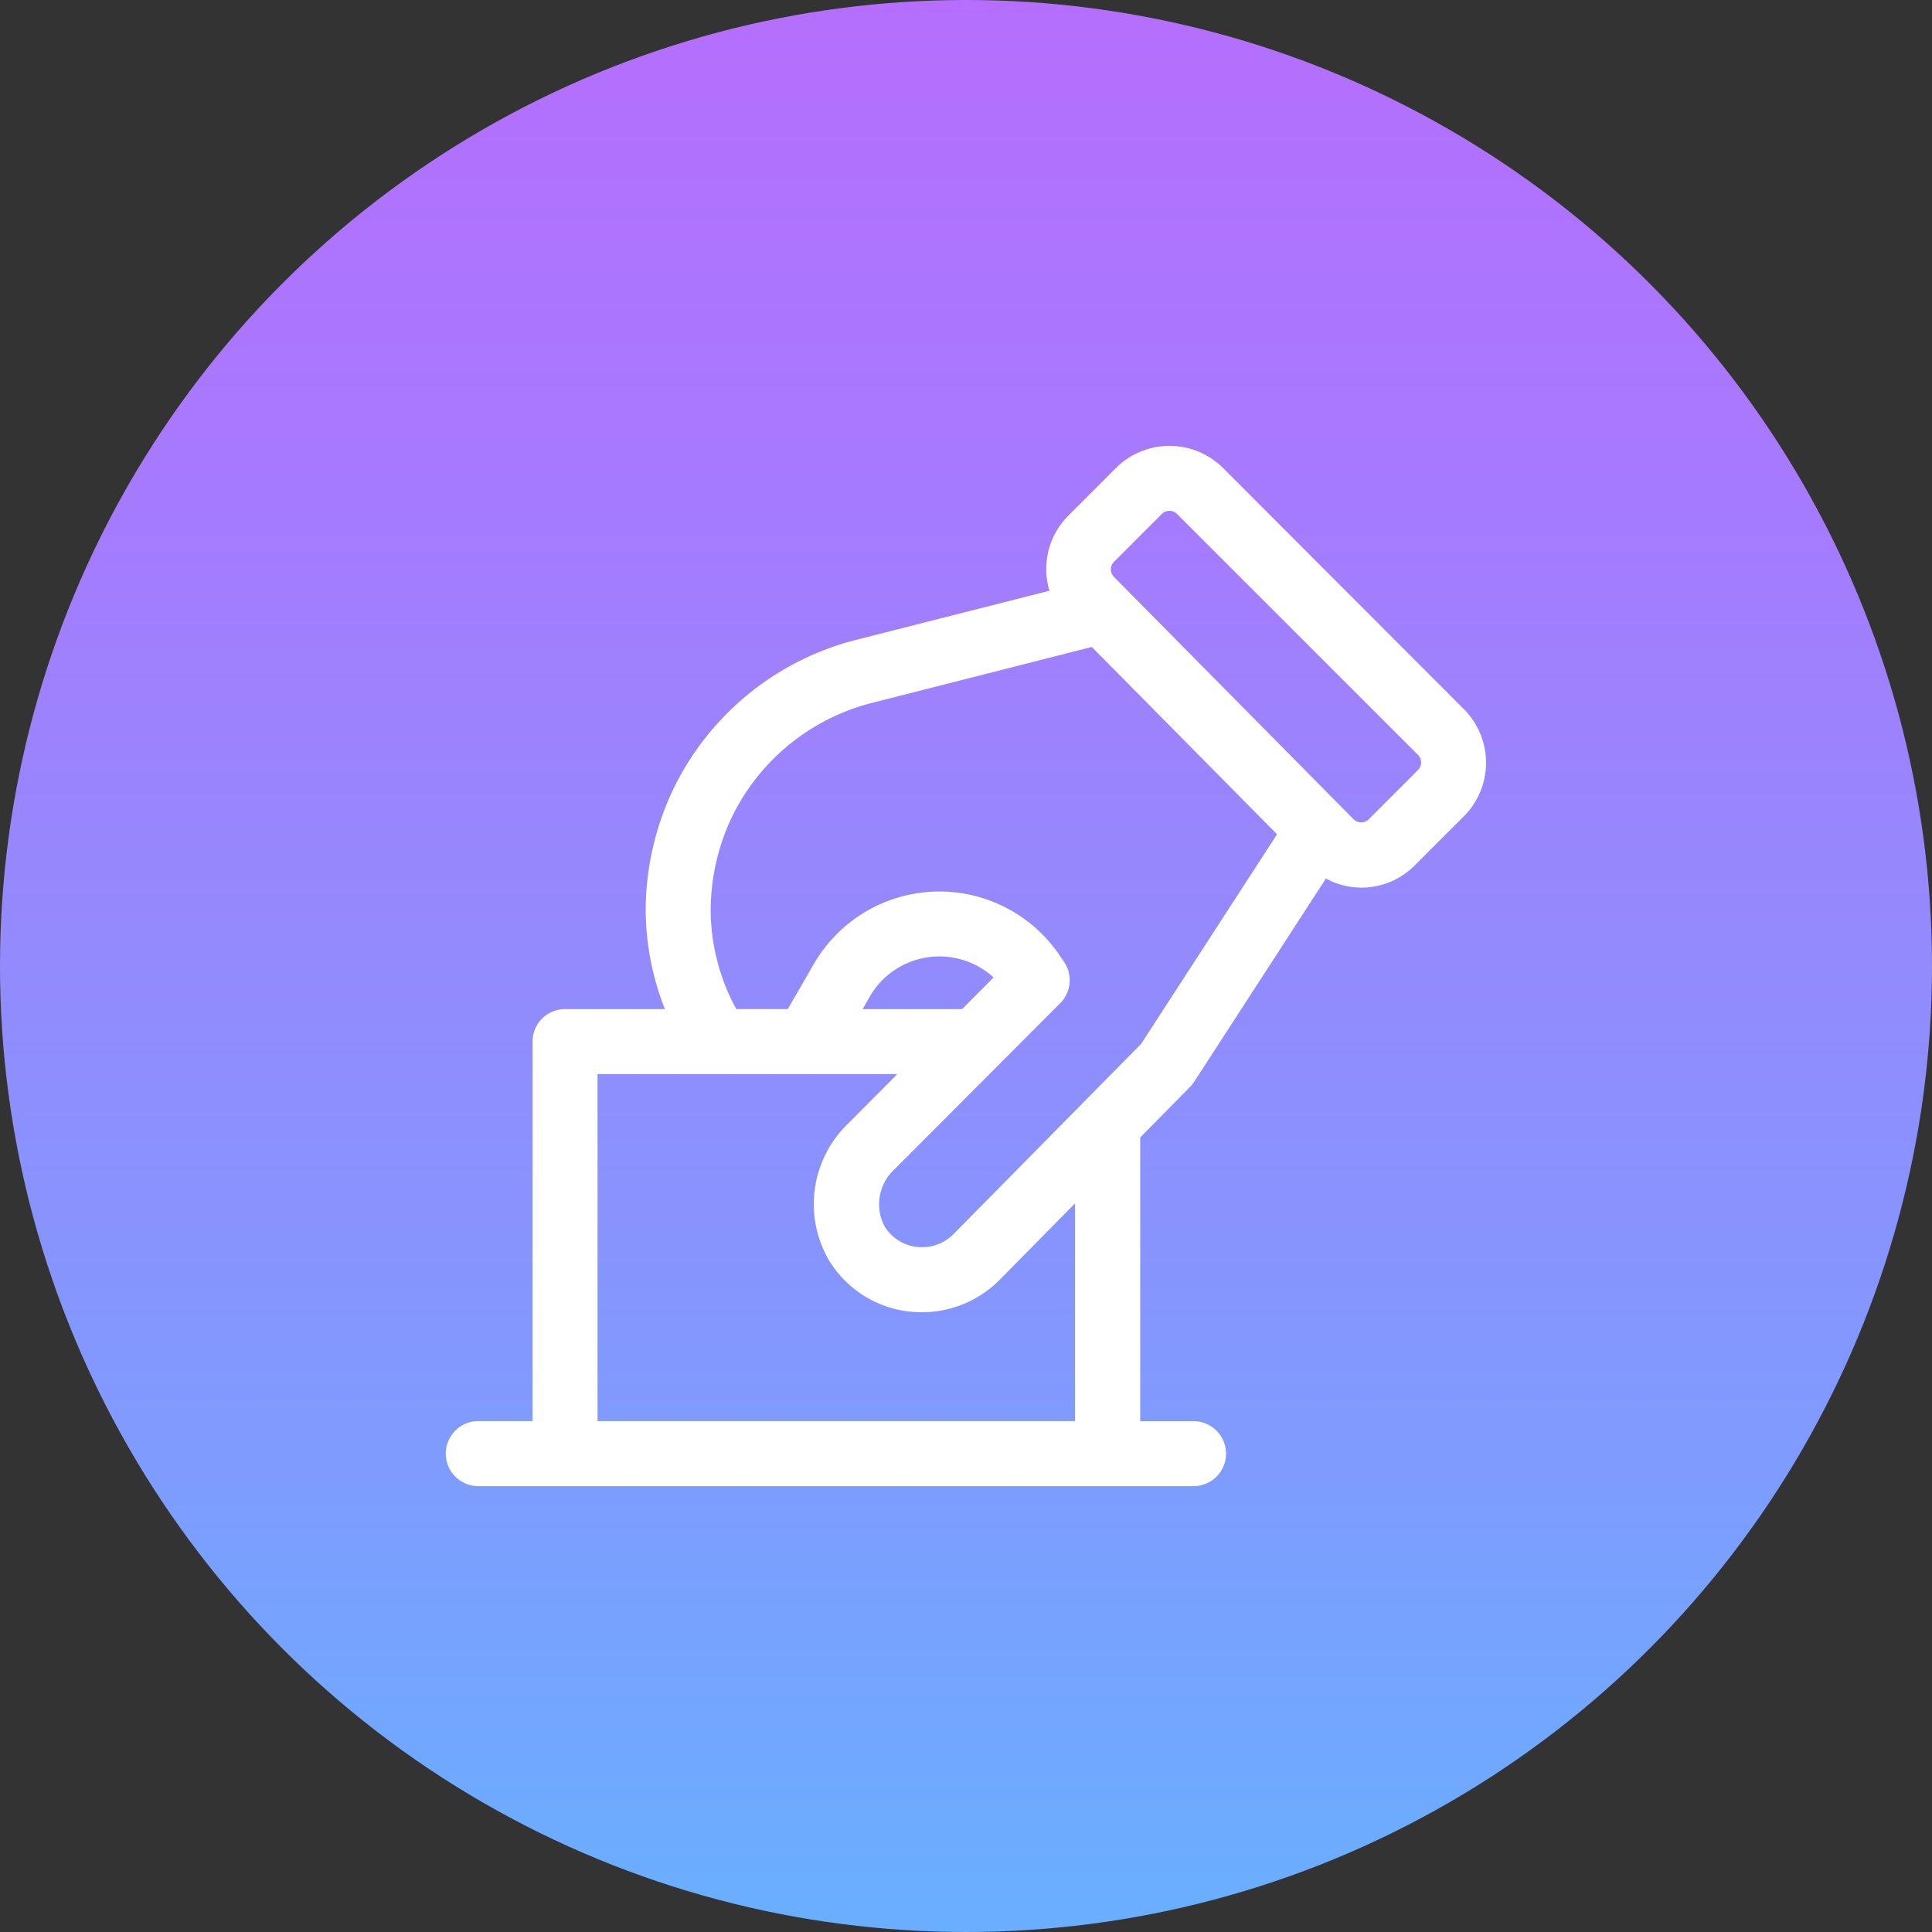<svg xmlns="http://www.w3.org/2000/svg" xmlns:xlink="http://www.w3.org/1999/xlink" width="39" height="39" viewBox="0 0 39 39">
  <rect x="0" y="0" width="39" height="39" fill="#333333" stroke="none"/>
  <defs>
    <linearGradient id="linear-gradient" x1="0.5" x2="0.5" y2="1" gradientUnits="objectBoundingBox">
      <stop offset="0" stop-color="#b56efd"/>
      <stop offset="0.256" stop-color="#a67afd"/>
      <stop offset="0.746" stop-color="#7f9bfe"/>
      <stop offset="0.984" stop-color="#6aaeff"/>
    </linearGradient>
  </defs>
  <g id="Icon" transform="translate(-40 -370.333)">
    <circle id="Ellipse_3396" data-name="Ellipse 3396" cx="19.5" cy="19.5" r="19.5" transform="translate(40 370.333)" fill="url(#linear-gradient)"/>
    <path id="vote" d="M1.75,12.03v7.656H.656A.656.656,0,1,0,.656,21H15.093a.656.656,0,0,0,0-1.312H14.017V13.961l1-1.015a.736.736,0,0,0,.083-.1l2.665-4.111a1.515,1.515,0,0,0,.707.183h.005a1.52,1.52,0,0,0,1.082-.449l.99-.99a1.532,1.532,0,0,0,0-2.166L15.691.449a1.532,1.532,0,0,0-2.166,0l-.962.962a1.528,1.528,0,0,0-.379,1.514l-3.893.989A5.646,5.646,0,0,0,4.627,6.857,5.71,5.71,0,0,0,4.034,9.37a5.509,5.509,0,0,0,.388,2H2.406A.656.656,0,0,0,1.75,12.03ZM13.49,2.339h0l.962-.963a.214.214,0,0,1,.154-.064.218.218,0,0,1,.155.064l4.861,4.86a.219.219,0,0,1,0,.31l-.99.99a.217.217,0,0,1-.155.065h0a.218.218,0,0,1-.155-.065L13.488,2.647a.218.218,0,0,1,0-.308ZM5.346,9.37A4.386,4.386,0,0,1,5.8,7.441,4.33,4.33,0,0,1,8.614,5.186L13.04,4.06l3.739,3.781-2.743,4.23-3.789,3.842a.888.888,0,0,1-.639.263.875.875,0,0,1-.757-.43.956.956,0,0,1,.2-1.136l3.35-3.359a.656.656,0,0,0,.08-.832l-.142-.207a2.928,2.928,0,0,0-4.916.257l-.521.9H5.862a4.2,4.2,0,0,1-.516-2Zm5.076,2H8.413l.144-.251a1.623,1.623,0,0,1,2.5-.388Zm-7.36,1.312H9.114l-.995,1a2.254,2.254,0,0,0-.4,2.733,2.179,2.179,0,0,0,1.886,1.074,2.205,2.205,0,0,0,1.57-.65L12.7,15.293v4.393H3.062Z" transform="translate(49 379.333)" fill="#fff"/>
  </g>
</svg>
